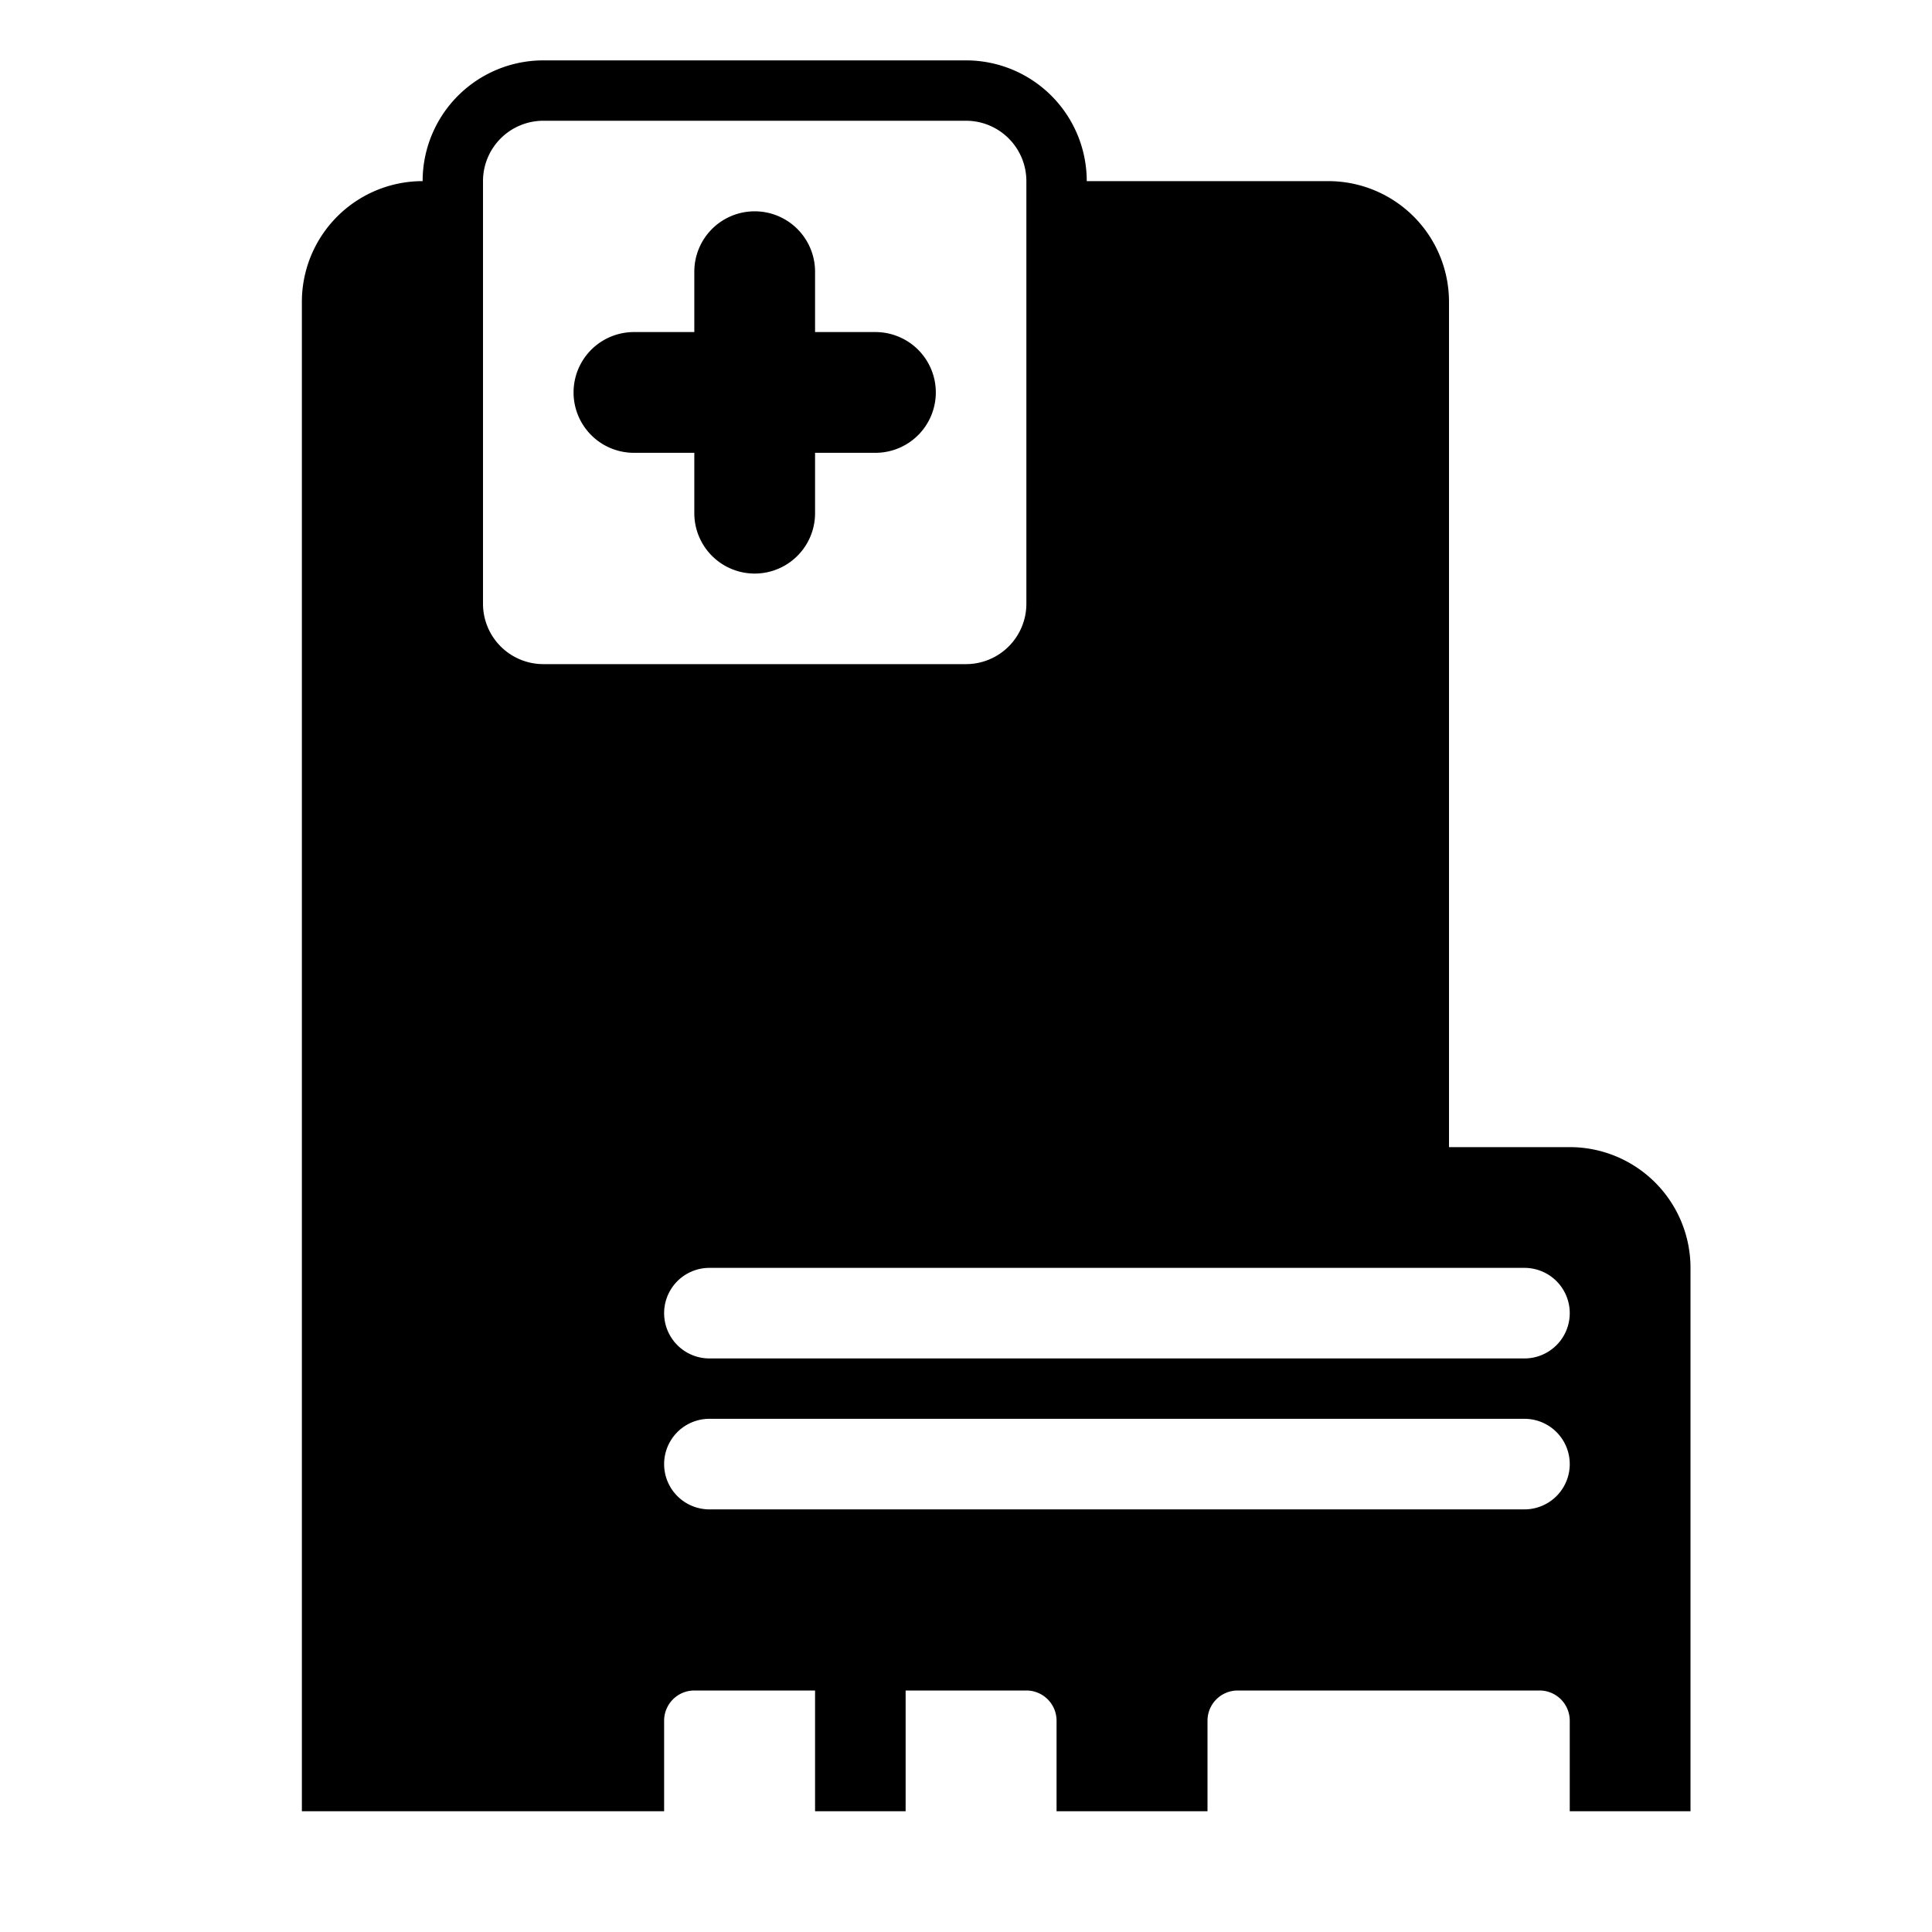 <svg xmlns="http://www.w3.org/2000/svg" width="1em" height="1em" viewBox="0 0 32 32"><g fill="currentColor"><path d="M12.5 3.5a1 1 0 0 0-1 1v1h-1a1 1 0 1 0 0 2h1v1a1 1 0 1 0 2 0v-1h1a1 1 0 1 0 0-2h-1v-1a1 1 0 0 0-1-1"/><path d="M16 1a2 2 0 0 1 2 2h4a2 2 0 0 1 2 2v14h2a2 2 0 0 1 2 2v9h-2v-1.5a.5.5 0 0 0-.5-.5h-5a.5.5 0 0 0-.5.5V30h-2.5v-1.5a.5.5 0 0 0-.5-.5h-2v2h-1.5v-2h-2a.5.5 0 0 0-.5.5V30H5V5a2 2 0 0 1 2-2a2 2 0 0 1 2-2zM8 3v7a1 1 0 0 0 1 1h7a1 1 0 0 0 1-1V3a1 1 0 0 0-1-1H9a1 1 0 0 0-1 1m3.75 18a.75.75 0 0 0 0 1.5h13.5a.75.75 0 0 0 0-1.5zm0 2.5a.75.75 0 0 0 0 1.5h13.5a.75.75 0 0 0 0-1.5z"/></g></svg>